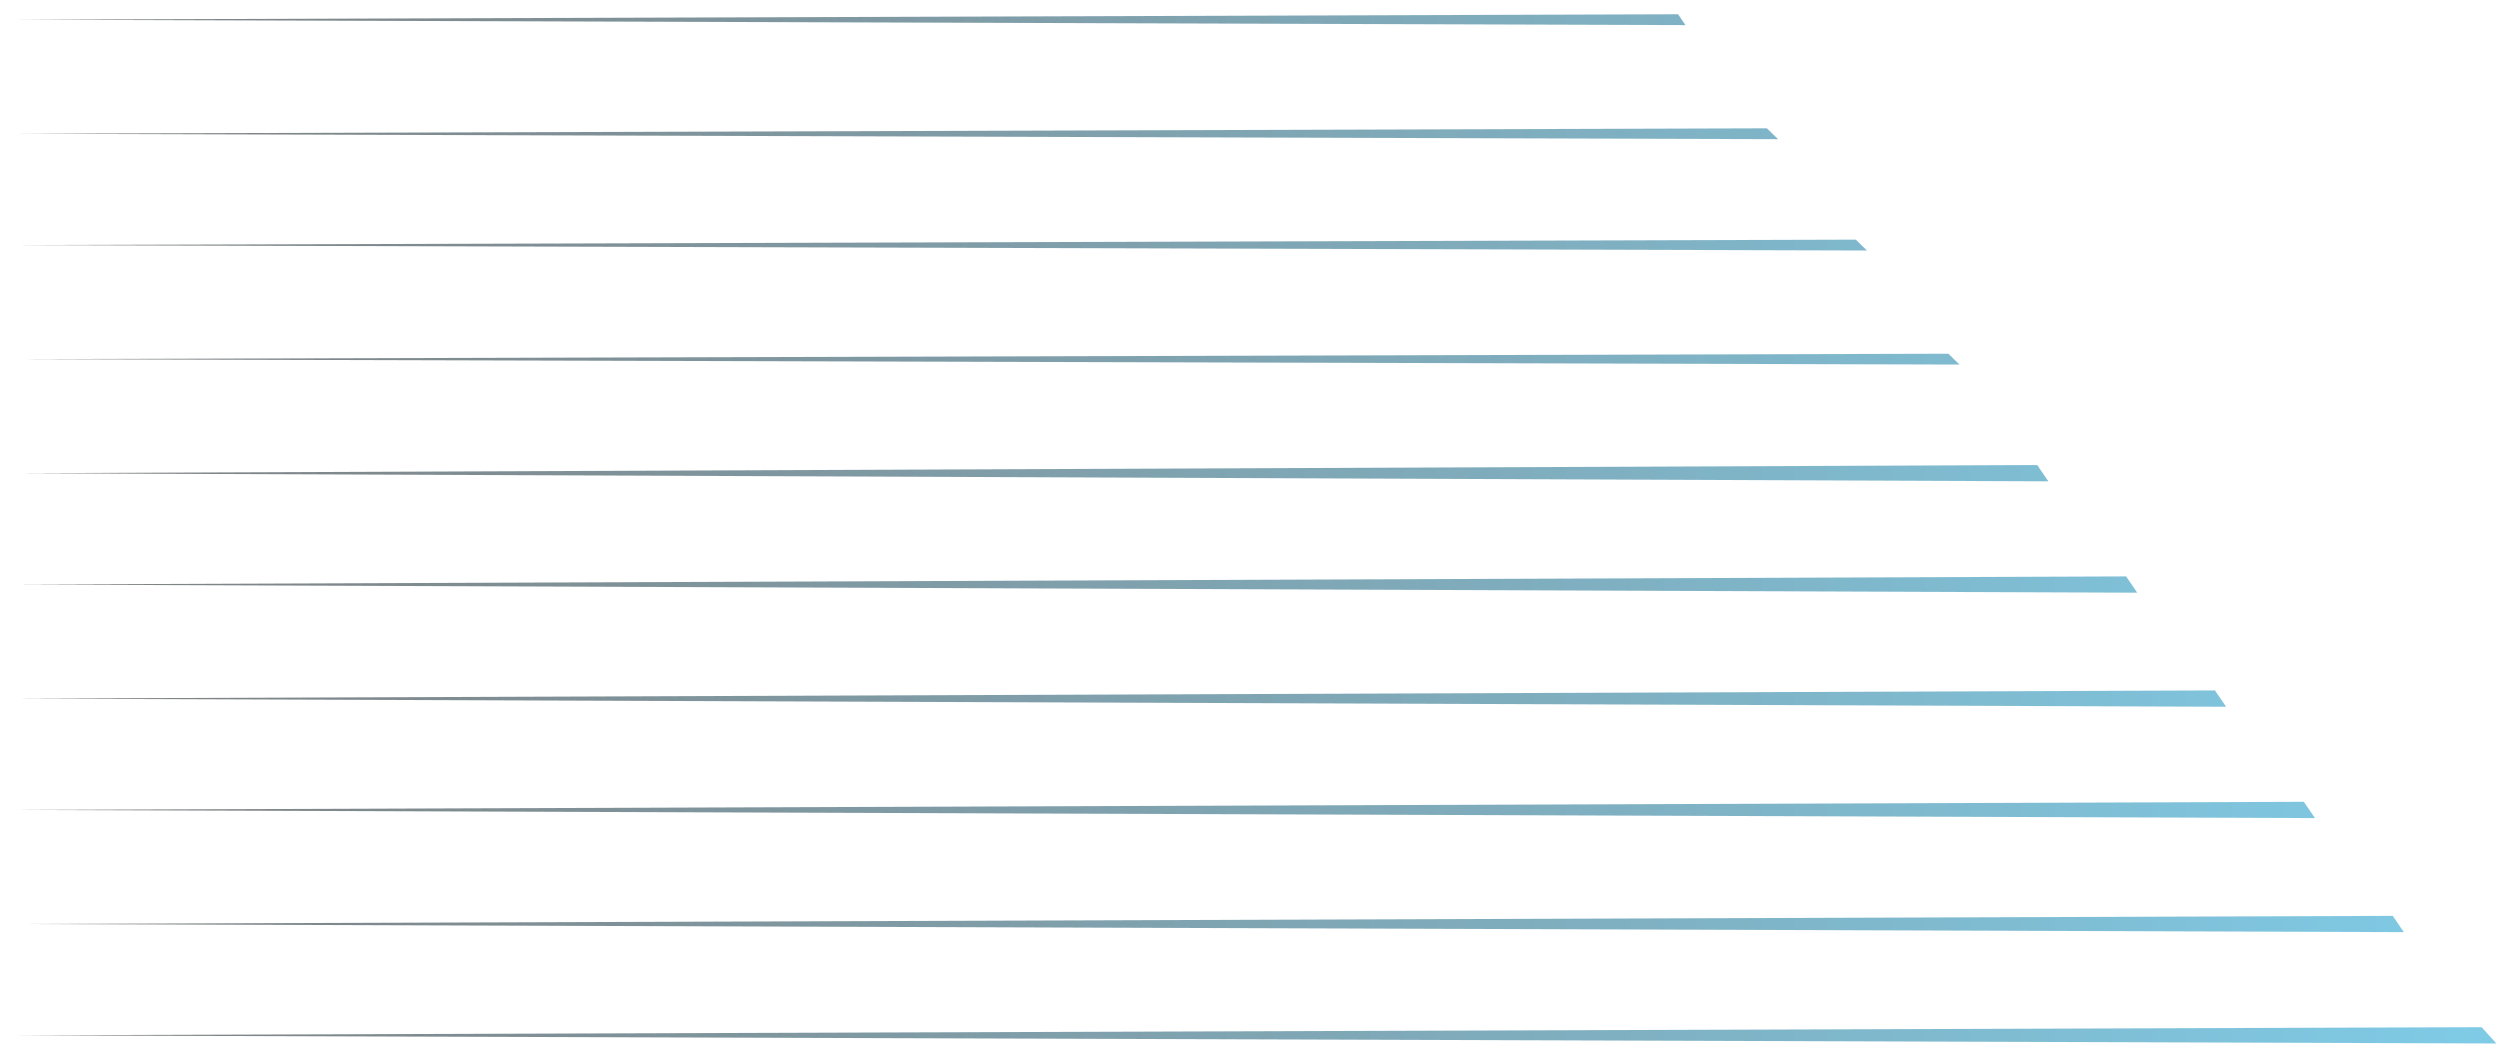 <svg width="64" height="27" viewBox="0 0 64 27" fill="none" xmlns="http://www.w3.org/2000/svg">
<path opacity="0.5" d="M42.959 0.365L0.397 0.504L43.148 0.643L42.959 0.365ZM45.233 3.285L0.397 3.424L45.518 3.563L45.233 3.285ZM47.509 6.135L0.397 6.274L47.793 6.413L47.509 6.135ZM49.878 9.055L0.492 9.194L50.163 9.333L49.878 9.055ZM52.153 11.905L0.492 12.114L52.438 12.322L52.153 11.905ZM54.428 14.756L0.397 14.964L54.713 15.173L54.428 14.756ZM56.703 17.675L0.397 17.884L56.988 18.093L56.703 17.675ZM58.978 20.526L0.397 20.734L59.263 20.943L58.978 20.526ZM61.254 23.446L0.397 23.654L61.538 23.863L61.254 23.446ZM63.529 26.296L0.397 26.504L63.908 26.713L63.529 26.296Z" fill="url(#paint0_linear_71_2586)"/>
<defs>
<linearGradient id="paint0_linear_71_2586" x1="0.415" y1="13.559" x2="63.896" y2="13.559" gradientUnits="userSpaceOnUse">
<stop offset="1.2e-07"/>
<stop offset="1" stop-color="#0098CF"/>
</linearGradient>
</defs>
</svg>
